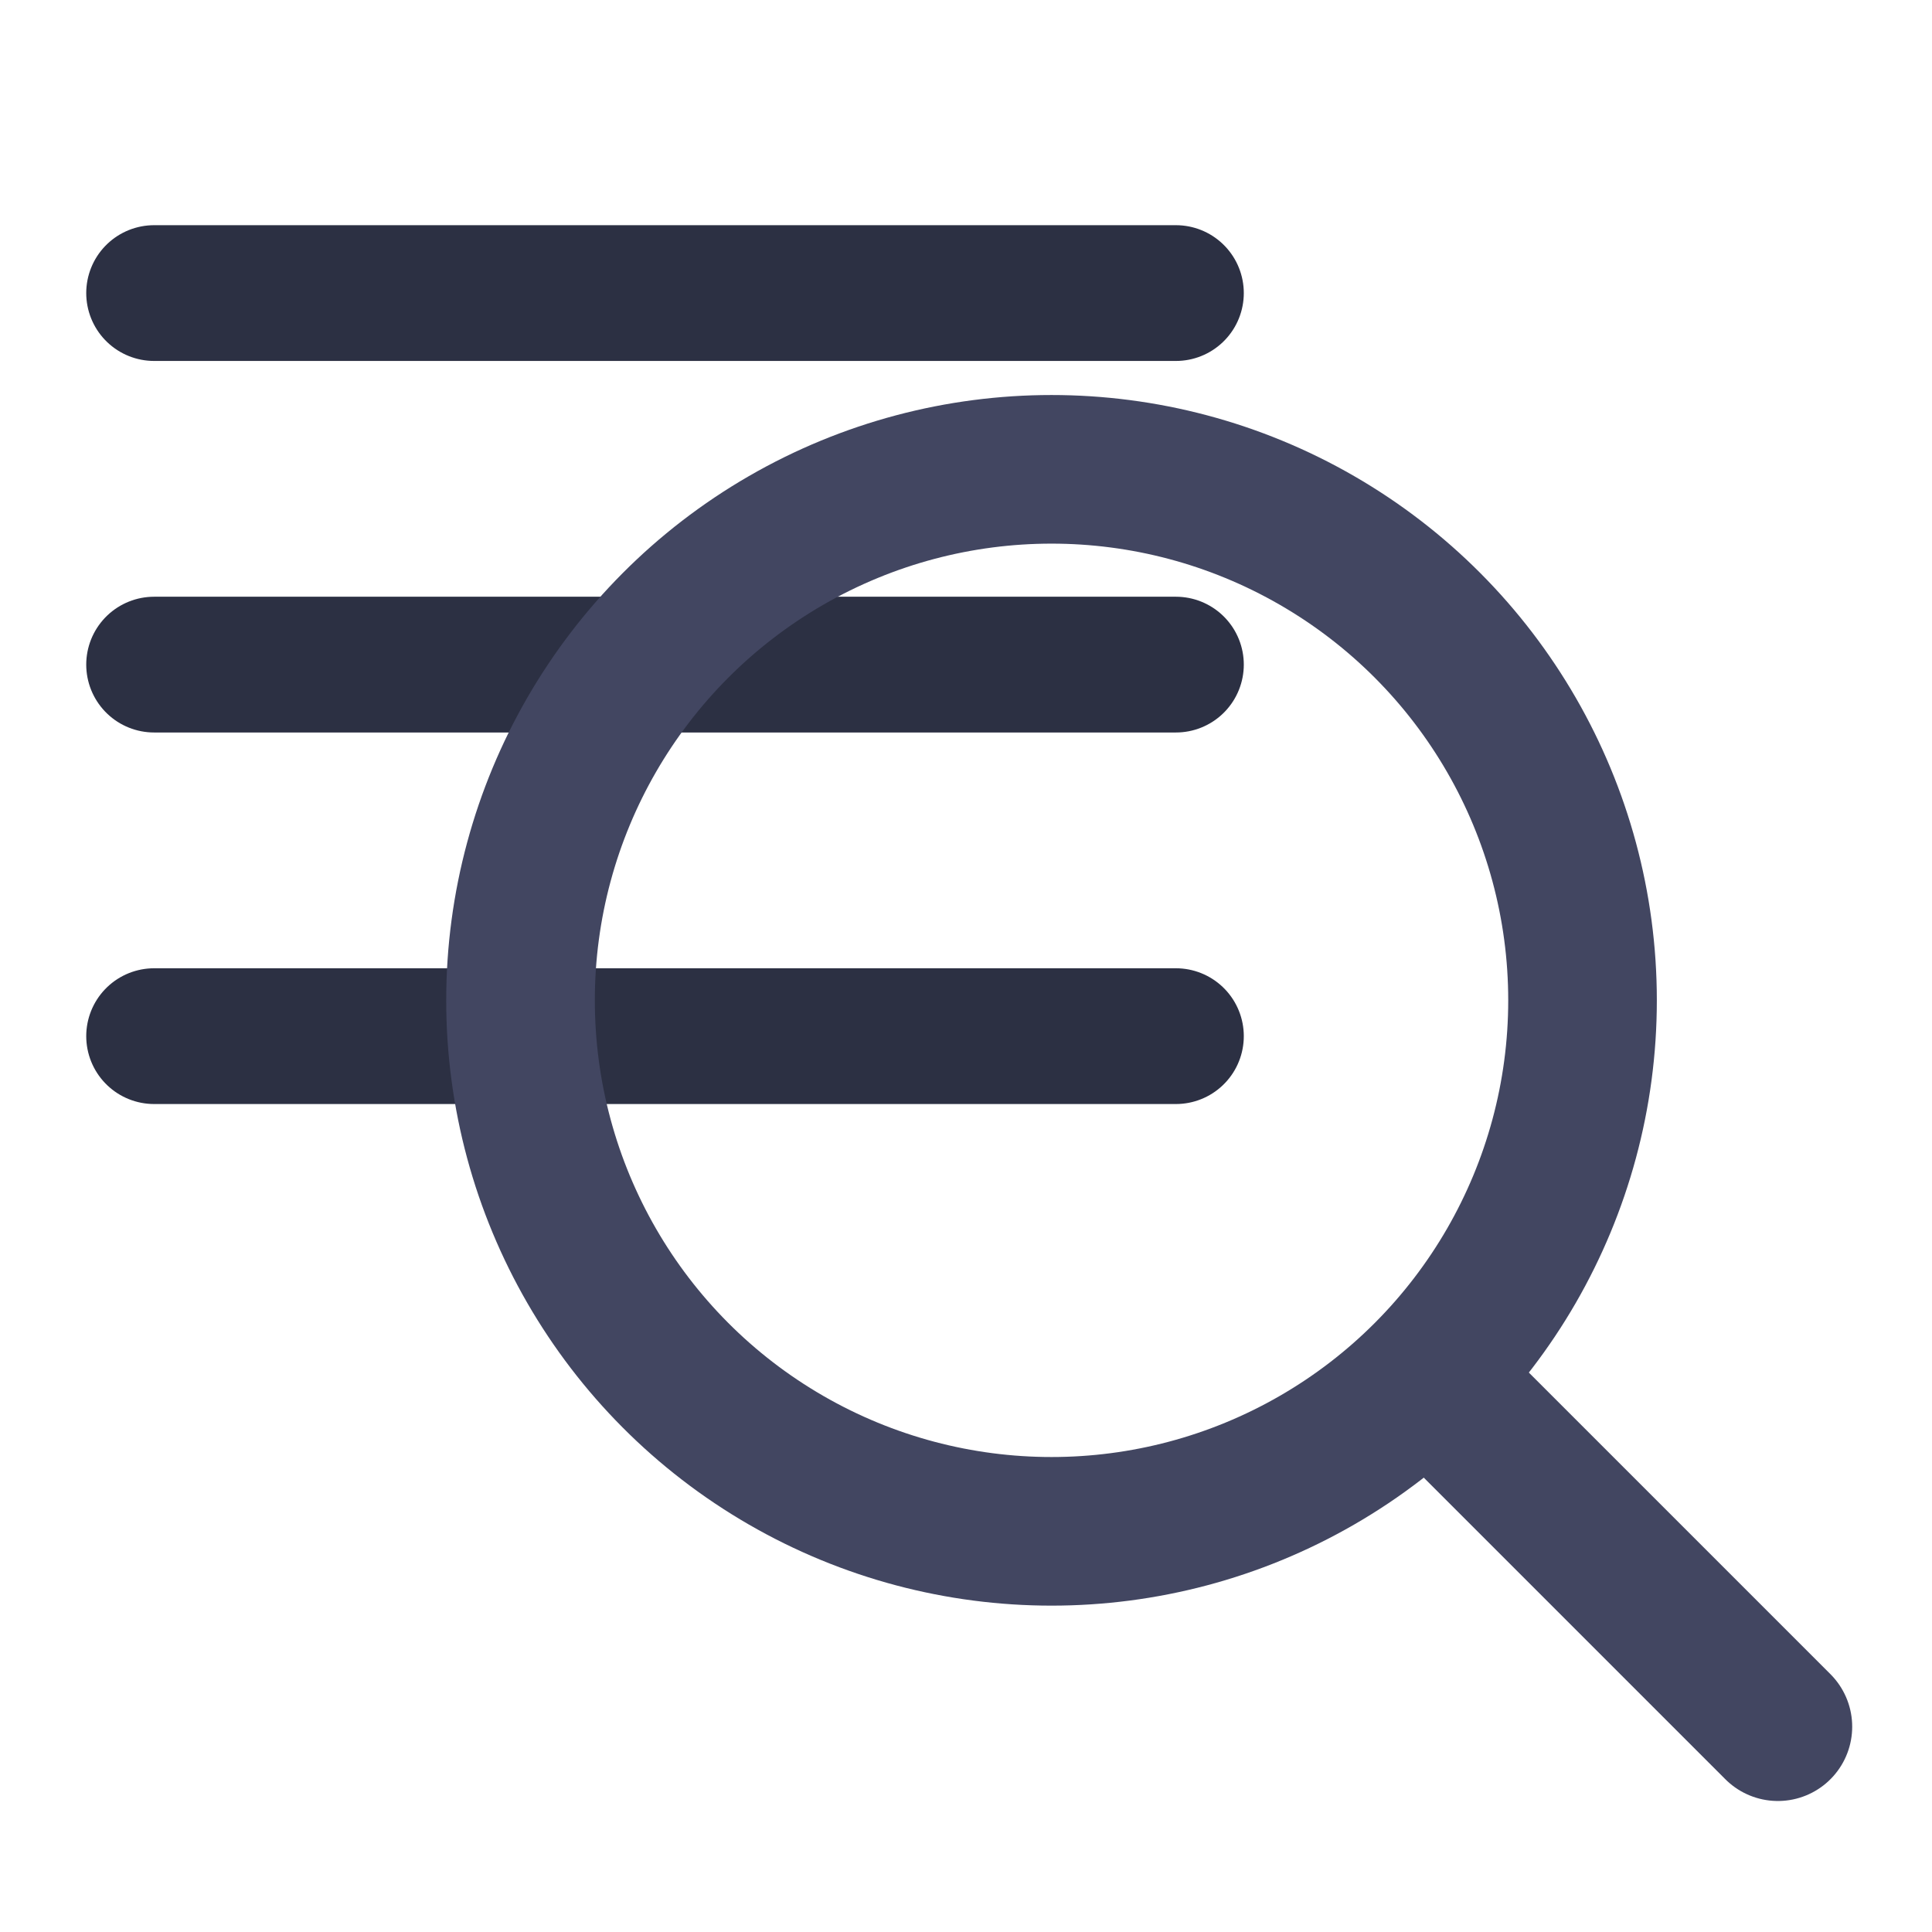 <svg width="26" height="26" viewBox="0 0 26 26" fill="none" xmlns="http://www.w3.org/2000/svg">
<path d="M2.074 3.944H15.825" stroke="#2C3043" stroke-width="1.827" stroke-linecap="round"/>
<path d="M2.074 13.944H15.825" stroke="#2C3043" stroke-width="1.827" stroke-linecap="round"/>
<path d="M2.074 8.944H15.825" stroke="#2C3043" stroke-width="1.827" stroke-linecap="round"/>
<g filter="url(#filter0_b_47_1551)">
<circle cx="14.151" cy="13.462" r="7.146" stroke="#424661" stroke-width="2"/>
</g>
<path d="M19.736 19.047L23.926 23.237" stroke="#424661" stroke-width="2" stroke-linecap="round"/>
<defs>
<filter id="filter0_b_47_1551" x="3.666" y="2.977" width="20.97" height="20.97" filterUnits="userSpaceOnUse" color-interpolation-filters="sRGB">
<feFlood flood-opacity="0" result="BackgroundImageFix"/>
<feGaussianBlur in="BackgroundImageFix" stdDeviation="1.17"/>
<feComposite in2="SourceAlpha" operator="in" result="effect1_backgroundBlur_47_1551"/>
<feBlend mode="normal" in="SourceGraphic" in2="effect1_backgroundBlur_47_1551" result="shape"/>
</filter>
</defs>
</svg>
